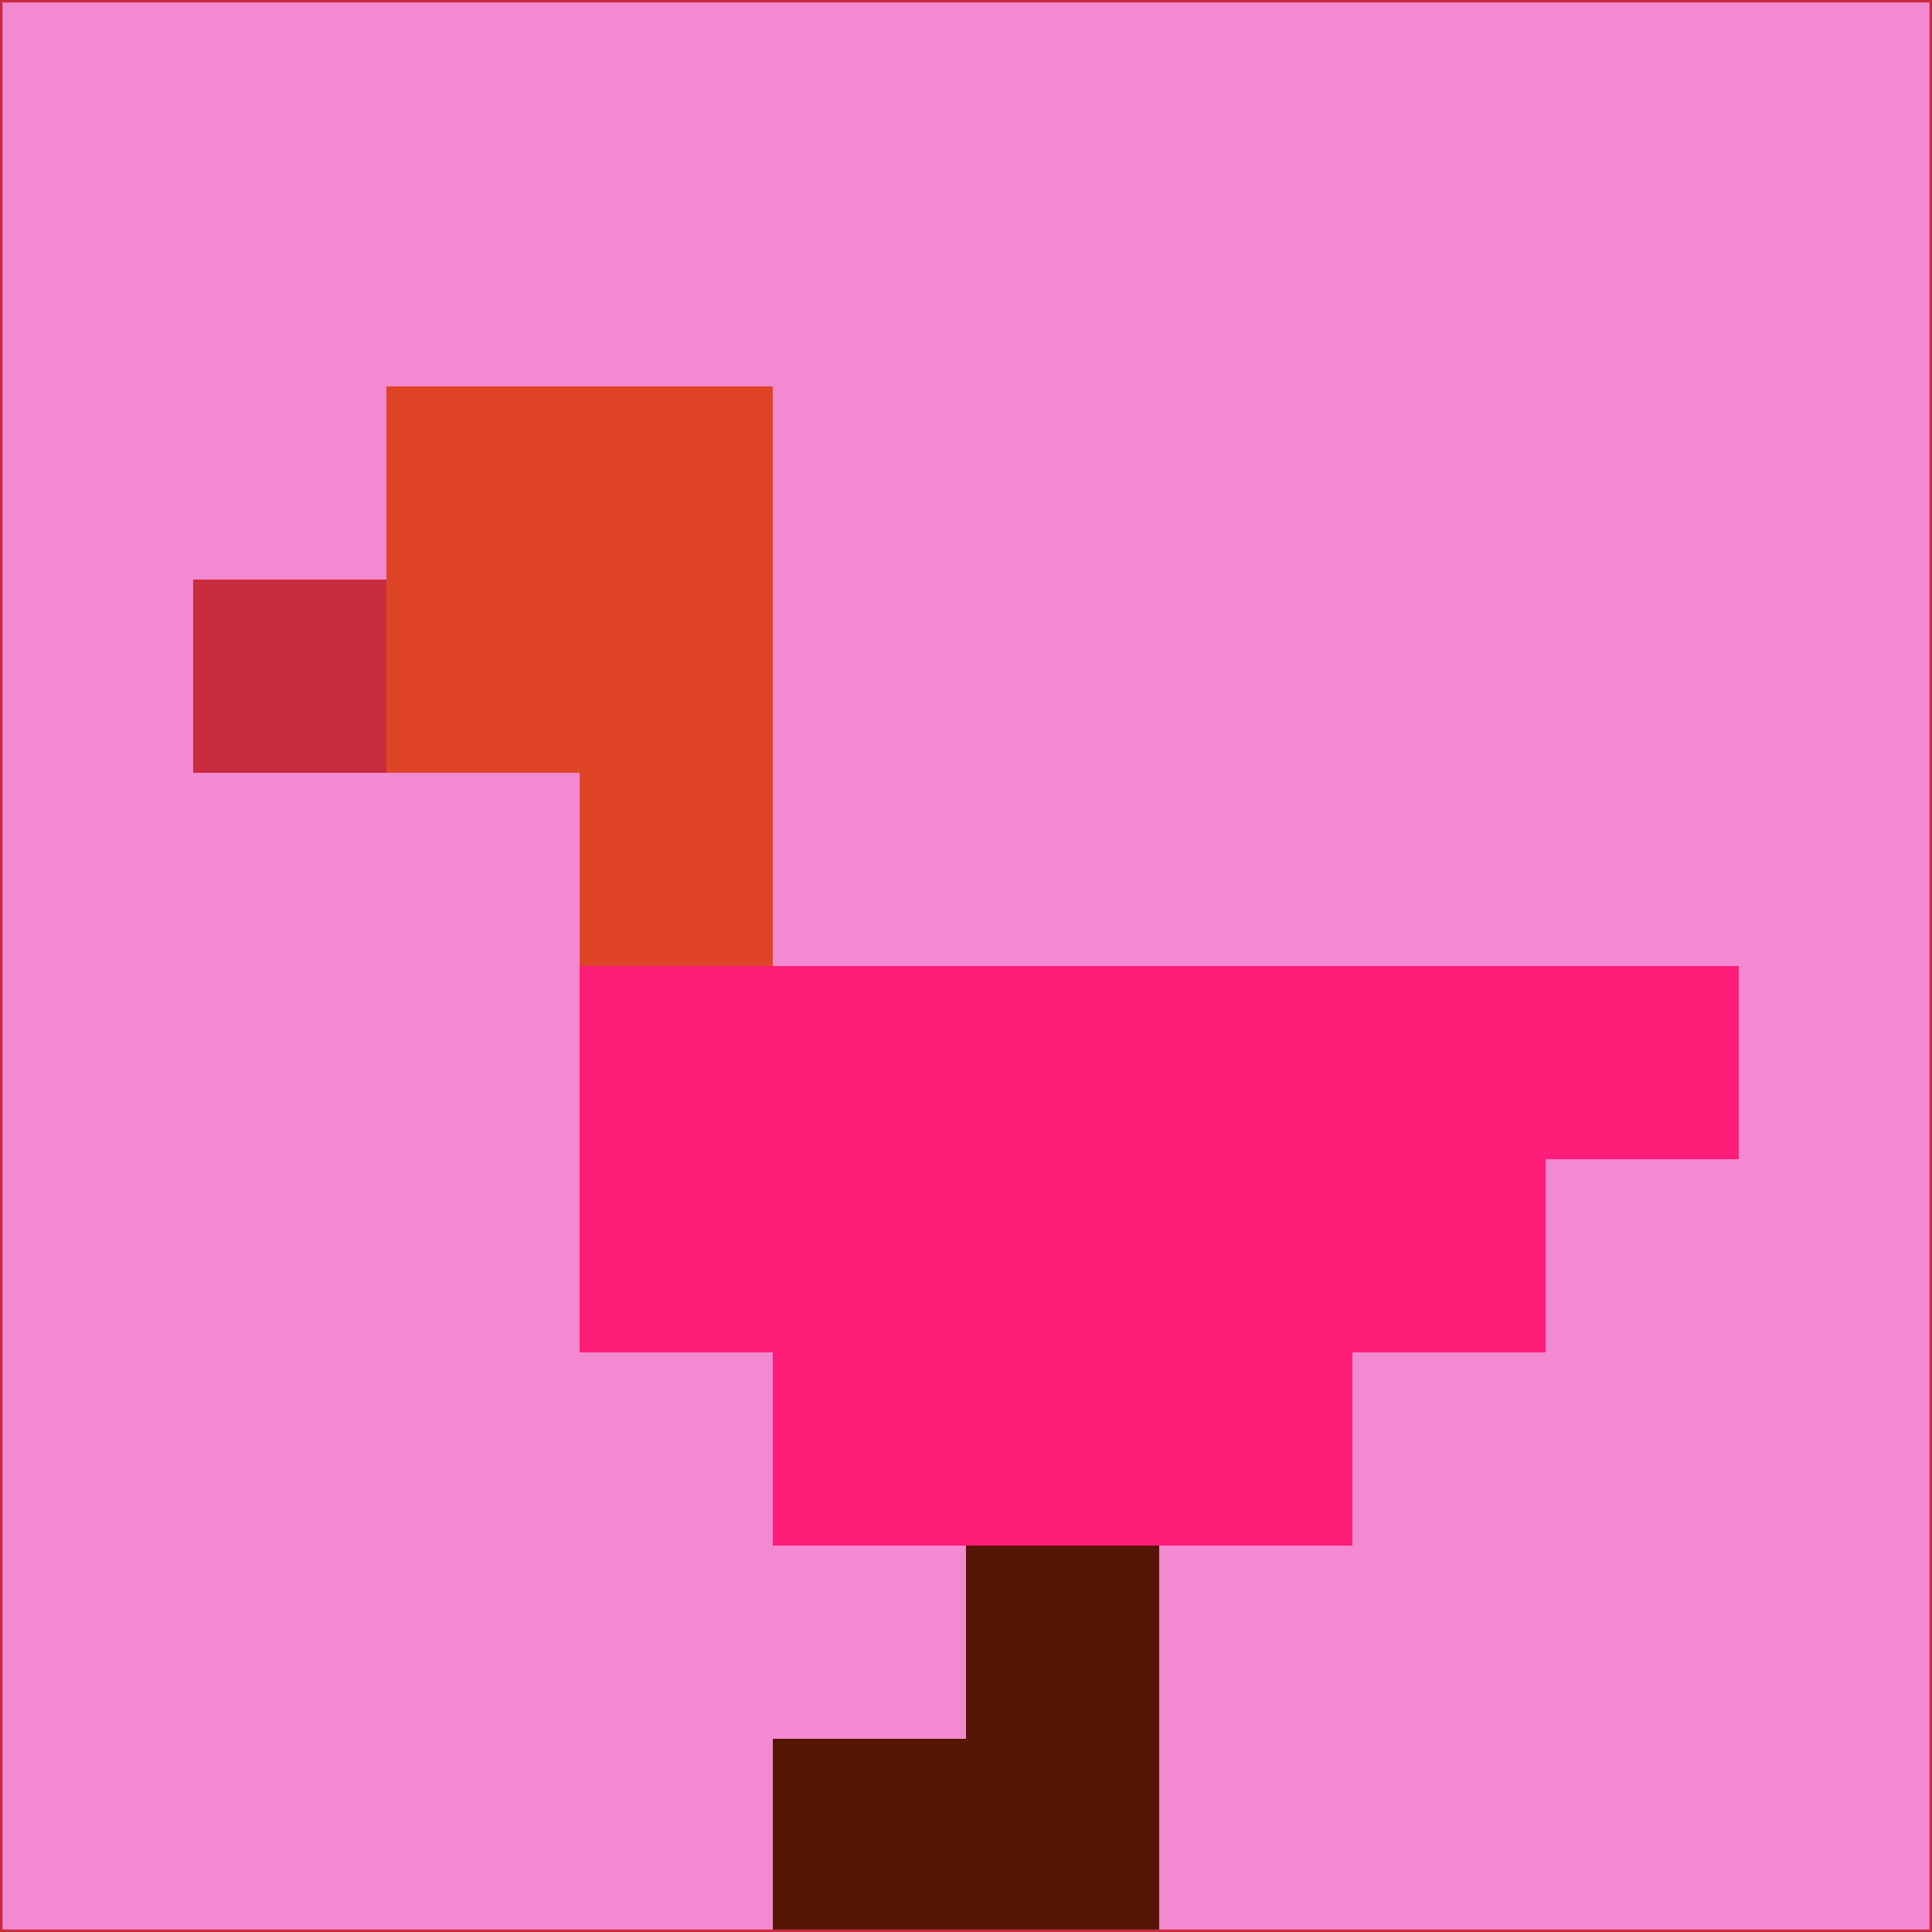 <svg xmlns="http://www.w3.org/2000/svg" version="1.1" width="785" height="785">
  <title>'goose-pfp-694263' by Dmitri Cherniak (Cyberpunk Edition)</title>
  <desc>
    seed=455398
    backgroundColor=#f389d1
    padding=20
    innerPadding=0
    timeout=500
    dimension=1
    border=false
    Save=function(){return n.handleSave()}
    frame=12

    Rendered at 2024-09-15T22:37:00.370Z
    Generated in 1ms
    Modified for Cyberpunk theme with new color scheme
  </desc>
  <defs/>
  <rect width="100%" height="100%" fill="#f389d1"/>
  <g>
    <g id="0-0">
      <rect x="0" y="0" height="785" width="785" fill="#f389d1"/>
      <g>
        <!-- Neon blue -->
        <rect id="0-0-2-2-2-2" x="157" y="157" width="157" height="157" fill="#e04426"/>
        <rect id="0-0-3-2-1-4" x="235.5" y="157" width="78.5" height="314" fill="#e04426"/>
        <!-- Electric purple -->
        <rect id="0-0-4-5-5-1" x="314" y="392.5" width="392.5" height="78.5" fill="#fd1c78"/>
        <rect id="0-0-3-5-5-2" x="235.5" y="392.5" width="392.5" height="157" fill="#fd1c78"/>
        <rect id="0-0-4-5-3-3" x="314" y="392.5" width="235.5" height="235.5" fill="#fd1c78"/>
        <!-- Neon pink -->
        <rect id="0-0-1-3-1-1" x="78.5" y="235.5" width="78.5" height="78.5" fill="#c82c3e"/>
        <!-- Cyber yellow -->
        <rect id="0-0-5-8-1-2" x="392.5" y="628" width="78.5" height="157" fill="#561606"/>
        <rect id="0-0-4-9-2-1" x="314" y="706.5" width="157" height="78.5" fill="#561606"/>
      </g>
      <rect x="0" y="0" stroke="#c82c3e" stroke-width="2" height="785" width="785" fill="none"/>
    </g>
  </g>
  <script xmlns=""/>
</svg>